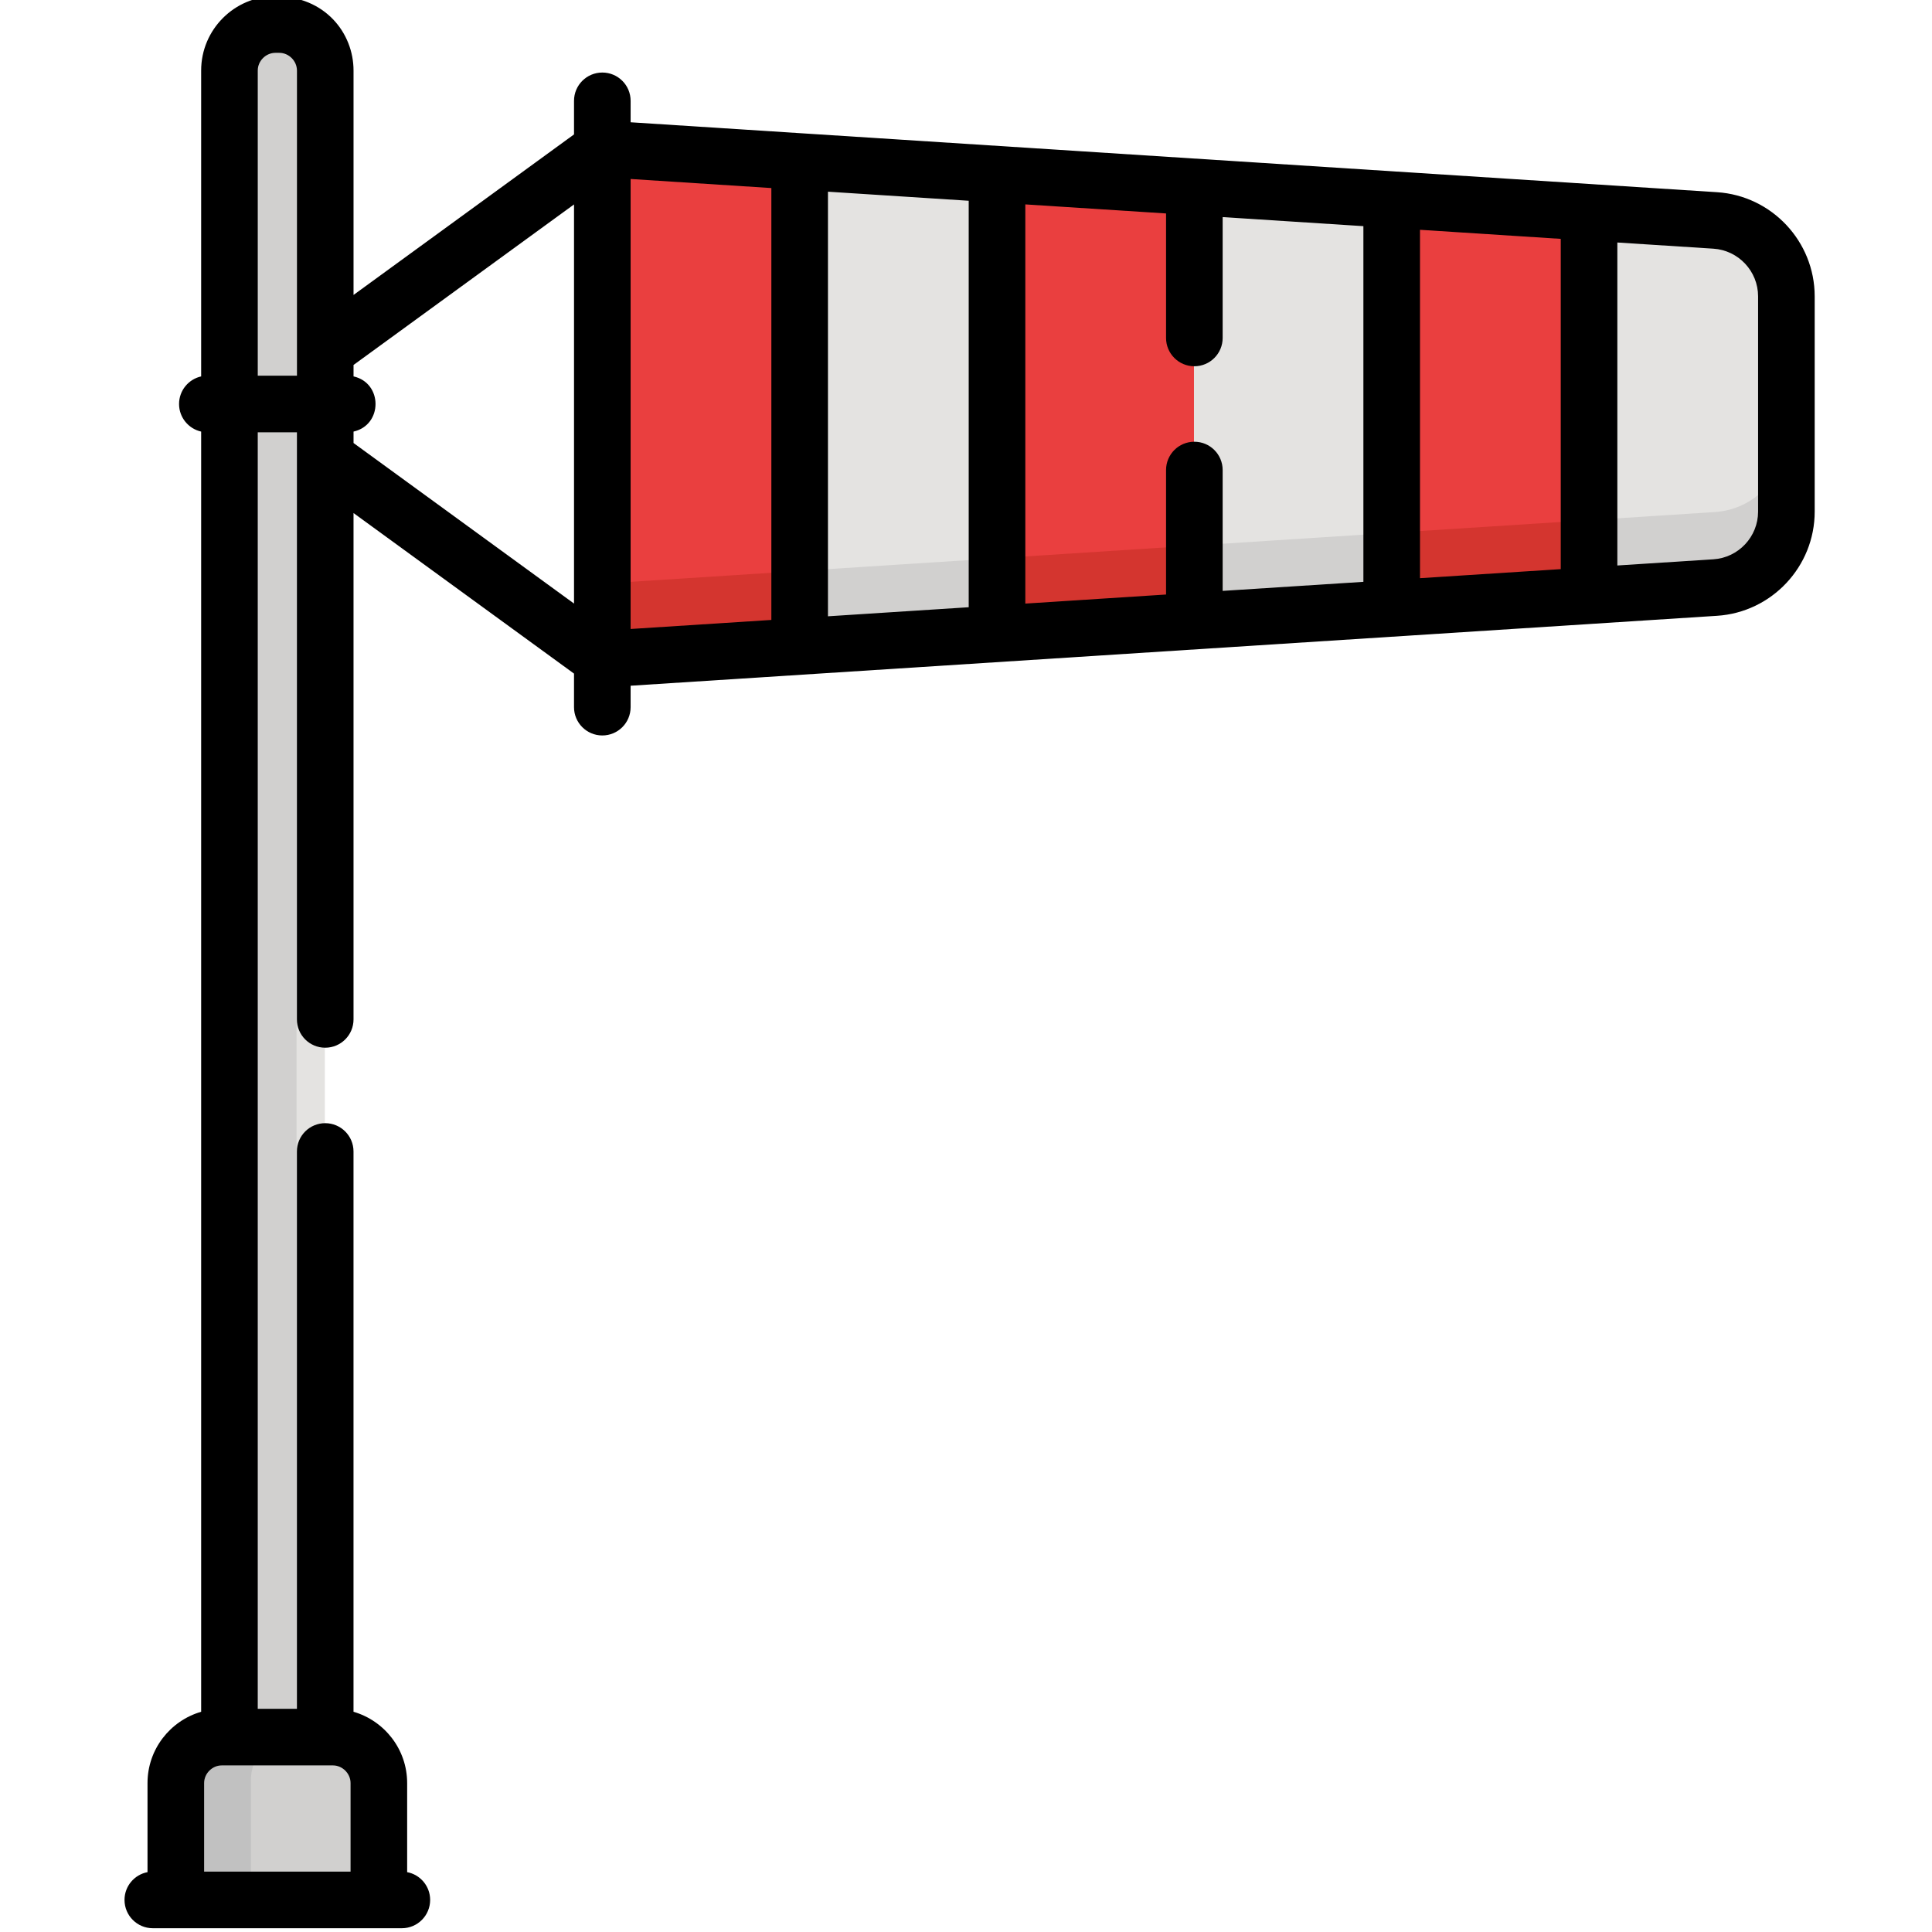 <svg height="511pt" viewBox="-32 1 511 511.999" width="511pt" xmlns="http://www.w3.org/2000/svg"><path d="m127.02 40.641v135.258l294.926-18.984c10.609-.684 18.863-9.488 18.863-20.117v-57.055c0-10.629-8.254-19.434-18.863-20.117zm0 0" fill="#e4e3e1"/><path d="m421.945 136.699-294.926 18.98v20.215l294.926-18.98c10.609-.684 18.863-9.488 18.863-20.117v-20.215c0 10.629-8.254 19.434-18.863 20.117zm0 0" fill="#d1d0cf"/><path d="m179.316 44.008-52.297-3.367v135.258l52.297-3.367zm0 0" fill="#ea3f3f"/><path d="m170.316 173.109 9-.578v-20.215l-52.297 3.363v20.215zm0 0" fill="#d4352f"/><path d="m283.914 165.797v-115.055l-52.297-3.367v121.789zm0 0" fill="#ea3f3f"/><path d="m231.617 148.949v20.215l52.055-3.352.242-.016v-20.215zm0 0" fill="#d4352f"/><path d="m388.512 57.473-52.301-3.367v108.324l52.301-3.363zm0 0" fill="#ea3f3f"/><path d="m336.211 142.215v20.215l52.301-3.363v-20.215zm0 0" fill="#d4352f"/><path d="m53.586 461.555v-441.664c0-6.699-5.48-12.184-12.184-12.184h-1.016c-6.699 0-12.184 5.484-12.184 12.184v441.664zm0 0" fill="#e4e3e1"/><path d="m49.836 11.129c-2.195-2.113-5.164-3.422-8.434-3.422h-1.016c-6.699 0-12.184 5.484-12.184 12.184v441.664h17.883v-441.664c0-3.434 1.445-6.539 3.75-8.762zm0 0" fill="#d1d0cf"/><path d="m55.617 460.555h-29.445c-6.699 0-12.184 5.484-12.184 12.184v31.969h53.812v-31.969c0-6.699-5.484-12.184-12.184-12.184zm0 0" fill="#d1d0cf"/><path d="m46.176 460.555h-20.004c-6.699 0-12.184 5.484-12.184 12.184v31.969h20.004v-31.969c0-6.699 5.48-12.184 12.184-12.184zm0 0" fill="#c1c1c1"/><path d="m422.527 51.934c-21.688-1.395-234.363-15.086-242.617-15.617 0 0-.004 0-.008 0l-45.281-2.914v-5.68c0-4.145-3.355-7.5-7.5-7.5-4.145 0-7.5 3.355-7.5 7.5v8.898l-58.43 42.543v-59.48c0-9.957-7.598-19.684-20.703-19.684-10.852 0-19.68 8.832-19.68 19.684v81.066c-3.352.75-5.855 3.734-5.855 7.312 0 3.574 2.504 6.559 5.855 7.312v339.262c-8.199 2.375-14.215 9.941-14.215 18.895v23.605c-3.473.66-6.094 3.703-6.094 7.363 0 4.141 3.355 7.5 7.5 7.5h65.996c4.145 0 7.5-3.359 7.5-7.5 0-3.66-2.621-6.707-6.094-7.363v-23.605c0-8.953-6.016-16.516-14.215-18.895v-148.484c0-4.141-3.355-7.5-7.5-7.5-4.141 0-7.5 3.359-7.5 7.5v147.695h-10.379v-338.285h10.379v155.59c0 4.141 3.359 7.5 7.504 7.5 4.141 0 7.5-3.359 7.5-7.5v-134.191l58.43 42.547v8.895c0 4.141 3.359 7.5 7.5 7.5 4.145 0 7.5-3.359 7.5-7.5v-5.68c14.91-.961 272.398-17.535 287.91-18.531 14.512-.934 25.883-13.059 25.883-27.602v-57.07c0-.004 0-.008 0-.016-.02-14.527-11.383-26.637-25.887-27.57zm-250.609-1.098v114.453l-37.297 2.398v-119.254zm15 .965 37.301 2.402v107.719l-37.301 2.402zm97.098 66.262c-4.145 0-7.5 3.359-7.5 7.5v32.992l-37.297 2.402v-105.789l37.297 2.398v32.992c0 4.145 3.355 7.504 7.5 7.504s7.5-3.359 7.5-7.504v-32.027l37.297 2.402v94.258l-37.297 2.398v-32.027c0-4.141-3.355-7.5-7.5-7.5zm59.797 36.16v-92.324c19.48 1.254 12.023.773 37.301 2.402v87.523zm-288.094 314.625c2.539 0 4.684 2.145 4.684 4.684v23.469h-38.809v-23.469c0-2.539 2.145-4.684 4.684-4.684zm-19.91-368.285v-80.879c0-2.539 2.145-4.684 4.684-4.684h1.016c2.539 0 4.684 2.145 4.684 4.684v80.879zm25.383 14.812c7.77-1.746 7.77-12.879 0-14.625v-3.031l58.43-42.543v105.773l-58.43-42.547zm372.219 21.215c0 6.652-5.203 12.203-11.844 12.629l-25.453 1.641v-85.594l25.453 1.637c6.641.43 11.844 5.977 11.844 12.633zm0 0"/></svg>